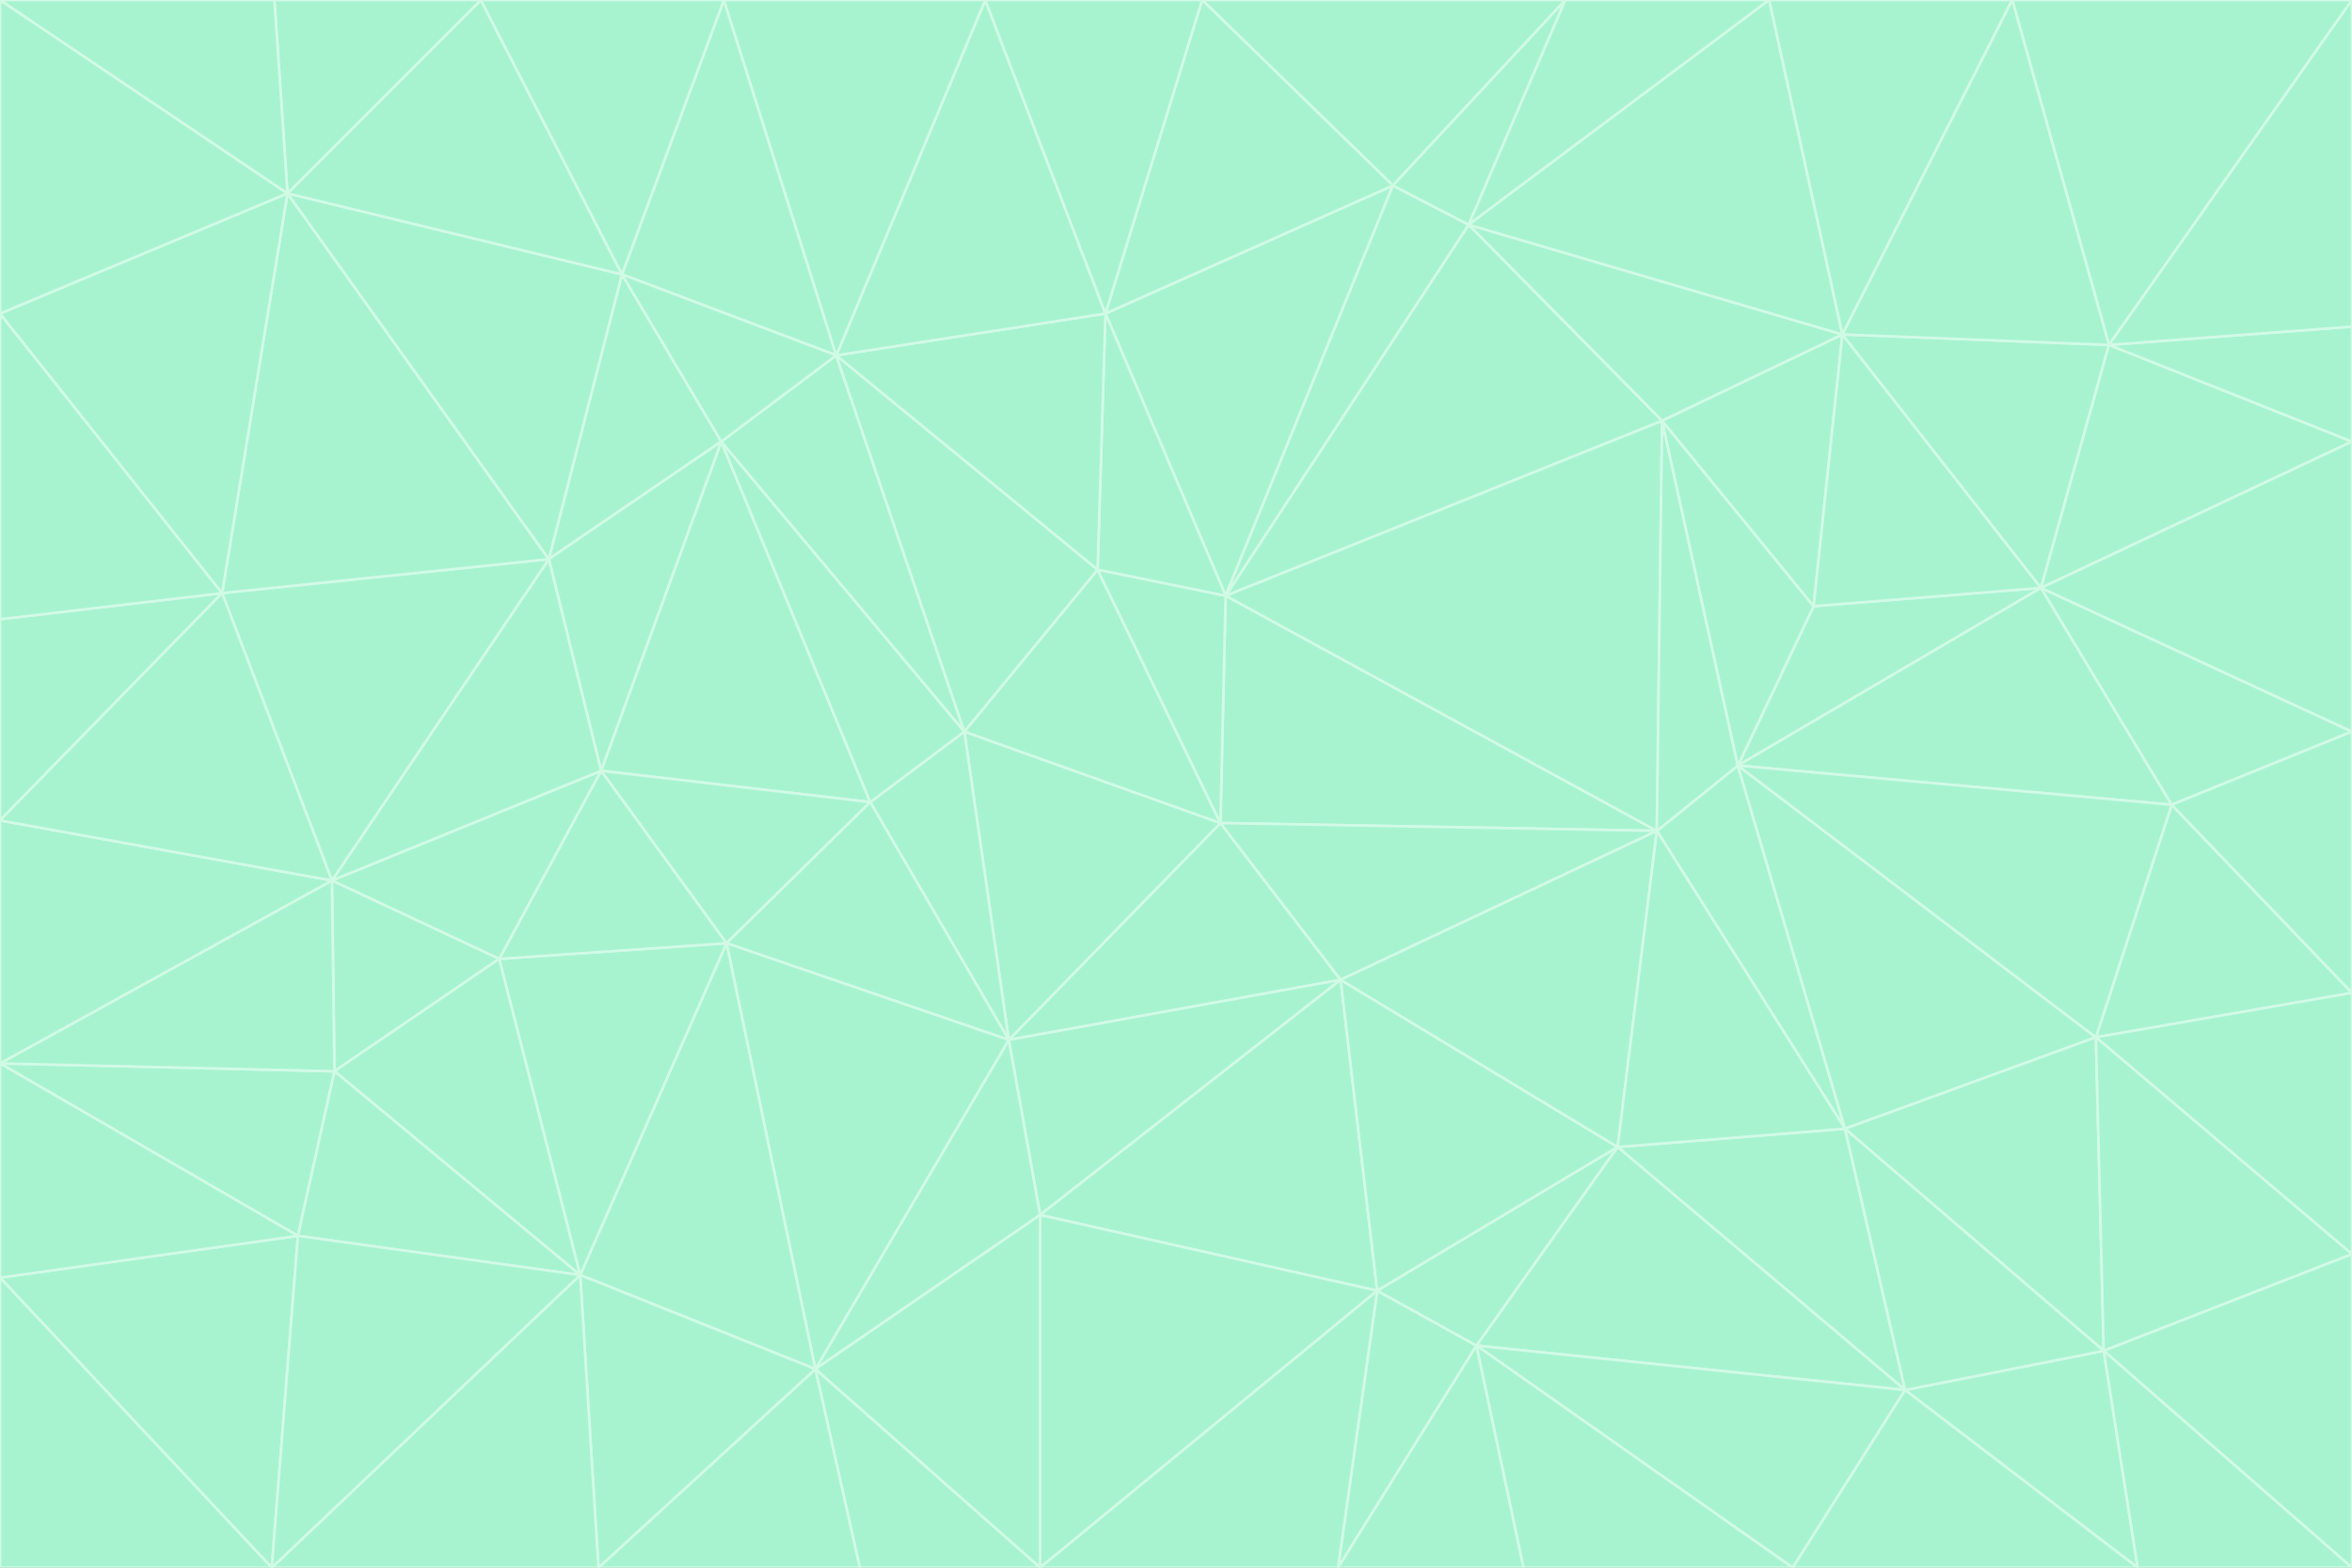 <svg id="visual" viewBox="0 0 900 600" width="900" height="600" xmlns="http://www.w3.org/2000/svg" xmlns:xlink="http://www.w3.org/1999/xlink" version="1.1"><rect x="0" y="0" width="900" height="600" fill="#333333" stroke="none"/><g stroke-width="1" stroke-linejoin="bevel"><path d="M467 315L386 398L513 375Z" fill="#a7f3d0" stroke="#d1fae5"></path><path d="M386 398L398 465L513 375Z" fill="#a7f3d0" stroke="#d1fae5"></path><path d="M467 315L369 280L386 398Z" fill="#a7f3d0" stroke="#d1fae5"></path><path d="M369 280L333 307L386 398Z" fill="#a7f3d0" stroke="#d1fae5"></path><path d="M386 398L312 524L398 465Z" fill="#a7f3d0" stroke="#d1fae5"></path><path d="M398 465L527 494L513 375Z" fill="#a7f3d0" stroke="#d1fae5"></path><path d="M634 318L469 228L467 315Z" fill="#a7f3d0" stroke="#d1fae5"></path><path d="M467 315L420 218L369 280Z" fill="#a7f3d0" stroke="#d1fae5"></path><path d="M469 228L420 218L467 315Z" fill="#a7f3d0" stroke="#d1fae5"></path><path d="M276 169L230 295L333 307Z" fill="#a7f3d0" stroke="#d1fae5"></path><path d="M230 295L278 361L333 307Z" fill="#a7f3d0" stroke="#d1fae5"></path><path d="M333 307L278 361L386 398Z" fill="#a7f3d0" stroke="#d1fae5"></path><path d="M512 600L565 515L527 494Z" fill="#a7f3d0" stroke="#d1fae5"></path><path d="M527 494L619 439L513 375Z" fill="#a7f3d0" stroke="#d1fae5"></path><path d="M513 375L634 318L467 315Z" fill="#a7f3d0" stroke="#d1fae5"></path><path d="M565 515L619 439L527 494Z" fill="#a7f3d0" stroke="#d1fae5"></path><path d="M619 439L634 318L513 375Z" fill="#a7f3d0" stroke="#d1fae5"></path><path d="M278 361L312 524L386 398Z" fill="#a7f3d0" stroke="#d1fae5"></path><path d="M398 465L398 600L527 494Z" fill="#a7f3d0" stroke="#d1fae5"></path><path d="M312 524L398 600L398 465Z" fill="#a7f3d0" stroke="#d1fae5"></path><path d="M398 600L512 600L527 494Z" fill="#a7f3d0" stroke="#d1fae5"></path><path d="M729 532L706 432L619 439Z" fill="#a7f3d0" stroke="#d1fae5"></path><path d="M276 169L333 307L369 280Z" fill="#a7f3d0" stroke="#d1fae5"></path><path d="M278 361L222 488L312 524Z" fill="#a7f3d0" stroke="#d1fae5"></path><path d="M706 432L665 293L634 318Z" fill="#a7f3d0" stroke="#d1fae5"></path><path d="M634 318L636 161L469 228Z" fill="#a7f3d0" stroke="#d1fae5"></path><path d="M191 367L222 488L278 361Z" fill="#a7f3d0" stroke="#d1fae5"></path><path d="M312 524L329 600L398 600Z" fill="#a7f3d0" stroke="#d1fae5"></path><path d="M229 600L329 600L312 524Z" fill="#a7f3d0" stroke="#d1fae5"></path><path d="M230 295L191 367L278 361Z" fill="#a7f3d0" stroke="#d1fae5"></path><path d="M533 71L423 120L469 228Z" fill="#a7f3d0" stroke="#d1fae5"></path><path d="M469 228L423 120L420 218Z" fill="#a7f3d0" stroke="#d1fae5"></path><path d="M320 136L276 169L369 280Z" fill="#a7f3d0" stroke="#d1fae5"></path><path d="M512 600L583 600L565 515Z" fill="#a7f3d0" stroke="#d1fae5"></path><path d="M619 439L706 432L634 318Z" fill="#a7f3d0" stroke="#d1fae5"></path><path d="M729 532L619 439L565 515Z" fill="#a7f3d0" stroke="#d1fae5"></path><path d="M320 136L369 280L420 218Z" fill="#a7f3d0" stroke="#d1fae5"></path><path d="M230 295L127 337L191 367Z" fill="#a7f3d0" stroke="#d1fae5"></path><path d="M423 120L320 136L420 218Z" fill="#a7f3d0" stroke="#d1fae5"></path><path d="M781 225L694 232L665 293Z" fill="#a7f3d0" stroke="#d1fae5"></path><path d="M665 293L636 161L634 318Z" fill="#a7f3d0" stroke="#d1fae5"></path><path d="M694 232L636 161L665 293Z" fill="#a7f3d0" stroke="#d1fae5"></path><path d="M238 105L210 214L276 169Z" fill="#a7f3d0" stroke="#d1fae5"></path><path d="M276 169L210 214L230 295Z" fill="#a7f3d0" stroke="#d1fae5"></path><path d="M222 488L229 600L312 524Z" fill="#a7f3d0" stroke="#d1fae5"></path><path d="M104 600L229 600L222 488Z" fill="#a7f3d0" stroke="#d1fae5"></path><path d="M636 161L562 86L469 228Z" fill="#a7f3d0" stroke="#d1fae5"></path><path d="M277 0L238 105L320 136Z" fill="#a7f3d0" stroke="#d1fae5"></path><path d="M562 86L533 71L469 228Z" fill="#a7f3d0" stroke="#d1fae5"></path><path d="M686 600L729 532L565 515Z" fill="#a7f3d0" stroke="#d1fae5"></path><path d="M706 432L802 397L665 293Z" fill="#a7f3d0" stroke="#d1fae5"></path><path d="M127 337L128 410L191 367Z" fill="#a7f3d0" stroke="#d1fae5"></path><path d="M191 367L128 410L222 488Z" fill="#a7f3d0" stroke="#d1fae5"></path><path d="M210 214L127 337L230 295Z" fill="#a7f3d0" stroke="#d1fae5"></path><path d="M583 600L686 600L565 515Z" fill="#a7f3d0" stroke="#d1fae5"></path><path d="M377 0L320 136L423 120Z" fill="#a7f3d0" stroke="#d1fae5"></path><path d="M320 136L238 105L276 169Z" fill="#a7f3d0" stroke="#d1fae5"></path><path d="M210 214L85 227L127 337Z" fill="#a7f3d0" stroke="#d1fae5"></path><path d="M0 407L114 473L128 410Z" fill="#a7f3d0" stroke="#d1fae5"></path><path d="M128 410L114 473L222 488Z" fill="#a7f3d0" stroke="#d1fae5"></path><path d="M805 517L802 397L706 432Z" fill="#a7f3d0" stroke="#d1fae5"></path><path d="M694 232L705 128L636 161Z" fill="#a7f3d0" stroke="#d1fae5"></path><path d="M636 161L705 128L562 86Z" fill="#a7f3d0" stroke="#d1fae5"></path><path d="M599 0L460 0L533 71Z" fill="#a7f3d0" stroke="#d1fae5"></path><path d="M781 225L705 128L694 232Z" fill="#a7f3d0" stroke="#d1fae5"></path><path d="M831 308L781 225L665 293Z" fill="#a7f3d0" stroke="#d1fae5"></path><path d="M599 0L533 71L562 86Z" fill="#a7f3d0" stroke="#d1fae5"></path><path d="M533 71L460 0L423 120Z" fill="#a7f3d0" stroke="#d1fae5"></path><path d="M818 600L805 517L729 532Z" fill="#a7f3d0" stroke="#d1fae5"></path><path d="M729 532L805 517L706 432Z" fill="#a7f3d0" stroke="#d1fae5"></path><path d="M460 0L377 0L423 120Z" fill="#a7f3d0" stroke="#d1fae5"></path><path d="M900 380L831 308L802 397Z" fill="#a7f3d0" stroke="#d1fae5"></path><path d="M802 397L831 308L665 293Z" fill="#a7f3d0" stroke="#d1fae5"></path><path d="M110 74L85 227L210 214Z" fill="#a7f3d0" stroke="#d1fae5"></path><path d="M127 337L0 407L128 410Z" fill="#a7f3d0" stroke="#d1fae5"></path><path d="M677 0L599 0L562 86Z" fill="#a7f3d0" stroke="#d1fae5"></path><path d="M0 489L104 600L114 473Z" fill="#a7f3d0" stroke="#d1fae5"></path><path d="M114 473L104 600L222 488Z" fill="#a7f3d0" stroke="#d1fae5"></path><path d="M377 0L277 0L320 136Z" fill="#a7f3d0" stroke="#d1fae5"></path><path d="M238 105L110 74L210 214Z" fill="#a7f3d0" stroke="#d1fae5"></path><path d="M686 600L818 600L729 532Z" fill="#a7f3d0" stroke="#d1fae5"></path><path d="M900 480L900 380L802 397Z" fill="#a7f3d0" stroke="#d1fae5"></path><path d="M781 225L807 132L705 128Z" fill="#a7f3d0" stroke="#d1fae5"></path><path d="M705 128L677 0L562 86Z" fill="#a7f3d0" stroke="#d1fae5"></path><path d="M900 169L807 132L781 225Z" fill="#a7f3d0" stroke="#d1fae5"></path><path d="M770 0L677 0L705 128Z" fill="#a7f3d0" stroke="#d1fae5"></path><path d="M0 314L0 407L127 337Z" fill="#a7f3d0" stroke="#d1fae5"></path><path d="M900 480L802 397L805 517Z" fill="#a7f3d0" stroke="#d1fae5"></path><path d="M831 308L900 280L781 225Z" fill="#a7f3d0" stroke="#d1fae5"></path><path d="M0 237L0 314L85 227Z" fill="#a7f3d0" stroke="#d1fae5"></path><path d="M85 227L0 314L127 337Z" fill="#a7f3d0" stroke="#d1fae5"></path><path d="M184 0L110 74L238 105Z" fill="#a7f3d0" stroke="#d1fae5"></path><path d="M277 0L184 0L238 105Z" fill="#a7f3d0" stroke="#d1fae5"></path><path d="M0 407L0 489L114 473Z" fill="#a7f3d0" stroke="#d1fae5"></path><path d="M900 380L900 280L831 308Z" fill="#a7f3d0" stroke="#d1fae5"></path><path d="M900 600L900 480L805 517Z" fill="#a7f3d0" stroke="#d1fae5"></path><path d="M0 120L0 237L85 227Z" fill="#a7f3d0" stroke="#d1fae5"></path><path d="M900 0L770 0L807 132Z" fill="#a7f3d0" stroke="#d1fae5"></path><path d="M807 132L770 0L705 128Z" fill="#a7f3d0" stroke="#d1fae5"></path><path d="M900 280L900 169L781 225Z" fill="#a7f3d0" stroke="#d1fae5"></path><path d="M0 489L0 600L104 600Z" fill="#a7f3d0" stroke="#d1fae5"></path><path d="M818 600L900 600L805 517Z" fill="#a7f3d0" stroke="#d1fae5"></path><path d="M184 0L105 0L110 74Z" fill="#a7f3d0" stroke="#d1fae5"></path><path d="M110 74L0 120L85 227Z" fill="#a7f3d0" stroke="#d1fae5"></path><path d="M0 0L0 120L110 74Z" fill="#a7f3d0" stroke="#d1fae5"></path><path d="M900 169L900 125L807 132Z" fill="#a7f3d0" stroke="#d1fae5"></path><path d="M105 0L0 0L110 74Z" fill="#a7f3d0" stroke="#d1fae5"></path><path d="M900 125L900 0L807 132Z" fill="#a7f3d0" stroke="#d1fae5"></path></g></svg>